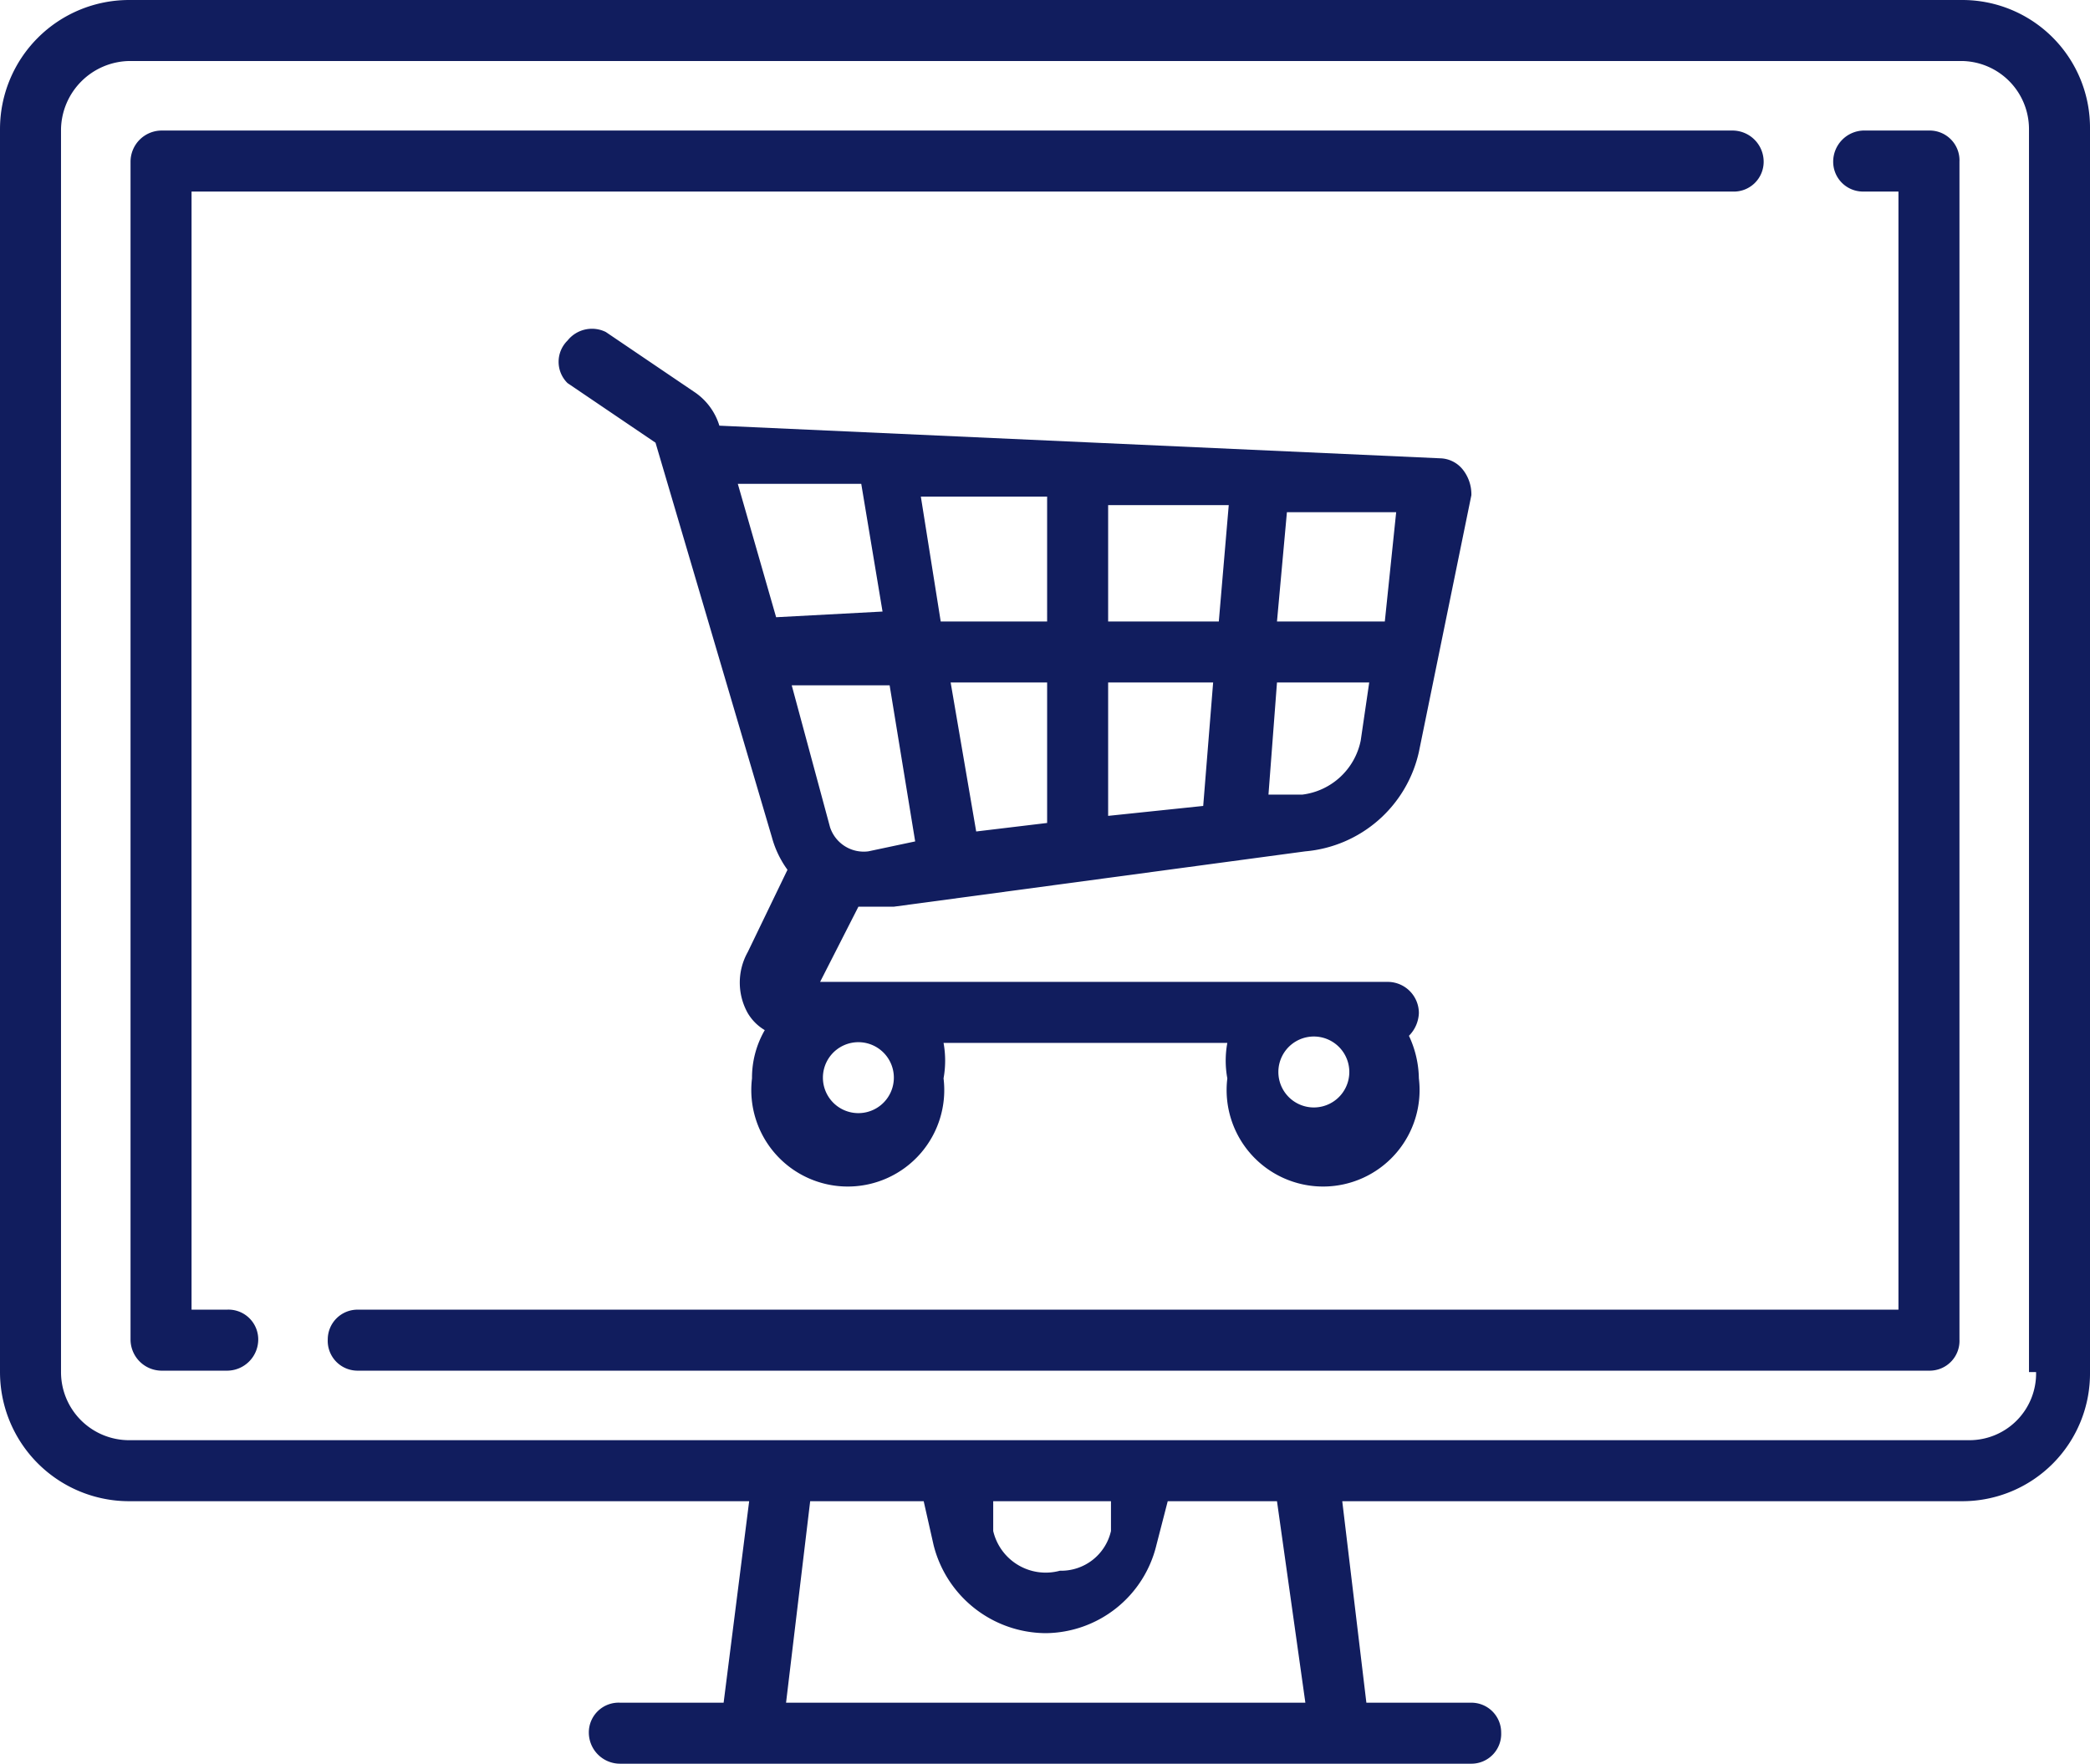 <svg xmlns="http://www.w3.org/2000/svg" viewBox="0 0 14.73 12.43"><defs><style>.cls-1{fill:#111D5E;}</style></defs><g id="Calque_2" data-name="Calque 2"><g id="objects"><path class="cls-1" d="M13.83,0H.91A.91.91,0,0,0,0,.91V9.67a.91.91,0,0,0,.91.91H5.28L5.1,12H4.37a.21.21,0,0,0-.22.21.22.22,0,0,0,.22.22h6a.21.21,0,0,0,.21-.22.21.21,0,0,0-.21-.21H9.63l-.17-1.42h4.37a.9.9,0,0,0,.9-.91V.91A.9.9,0,0,0,13.83,0ZM5.54,12l.17-1.42h.8l.07.31a.82.82,0,0,0,.79.62.81.81,0,0,0,.78-.62l.08-.31H9L9.2,12ZM7,10.58h.83l0,.21a.36.36,0,0,1-.36.28A.38.38,0,0,1,7,10.79Zm7.35-.91h0a.47.47,0,0,1-.47.48H.91a.48.48,0,0,1-.48-.48V.91A.49.49,0,0,1,.91.43H13.83a.48.48,0,0,1,.47.48V9.67Z"/><path class="cls-1" d="M12.21.92H1.14a.22.22,0,0,0-.22.22v8.3a.22.22,0,0,0,.22.22H1.6a.22.22,0,0,0,.22-.22.21.21,0,0,0-.22-.21H1.35V1.35H12.21a.21.21,0,0,0,.22-.21A.22.22,0,0,0,12.21.92Z"/><path class="cls-1" d="M13.6.92h-.47a.22.22,0,0,0-.21.22.21.21,0,0,0,.21.21h.25V9.23H2.52a.21.21,0,0,0-.21.21.21.21,0,0,0,.21.22H13.6a.21.21,0,0,0,.21-.22V1.14A.21.21,0,0,0,13.6.92Z"/><path class="cls-1" d="M10.31,3.31a.21.21,0,0,0-.16-.08L5.07,3h0a.44.44,0,0,0-.18-.24l-.62-.42A.22.22,0,0,0,4,2.4.21.21,0,0,0,4,2.7l.62.42h0L5.44,5.9a.7.7,0,0,0,.11.23l-.28.58a.44.44,0,0,0,0,.43.34.34,0,0,0,.12.12.67.67,0,0,0-.09.34.68.68,0,1,0,1.35,0,.7.7,0,0,0,0-.25h2a.69.69,0,0,0,0,.25.68.68,0,1,0,1.35,0,.73.73,0,0,0-.07-.3.24.24,0,0,0,.07-.16.22.22,0,0,0-.22-.22h-4l.27-.53.17,0h.08L9.2,6A.9.9,0,0,0,10,5.3l.37-1.81A.28.28,0,0,0,10.31,3.31Zm-1.1,4a.25.25,0,1,1,0,.49.25.25,0,0,1,0-.49ZM6,7.35a.25.25,0,1,1,0,.49.25.25,0,0,1,0-.49Zm-.53-3-.27-.94.87,0,.15.9ZM6.12,6a.25.25,0,0,1-.27-.17l-.27-1h.69l.18,1.1ZM7.38,5.8l-.5.06L6.7,4.81h.68Zm0-1.42H6.63L6.49,3.5l.89,0Zm1.1,1.3-.67.07V4.81h.74Zm.11-1.3H7.81V3.56l.85,0Zm1,.84a.48.48,0,0,1-.41.38l-.24,0L9,4.81h.65Zm.17-.84H9l.07-.77.77,0Z"/></g></g></svg>